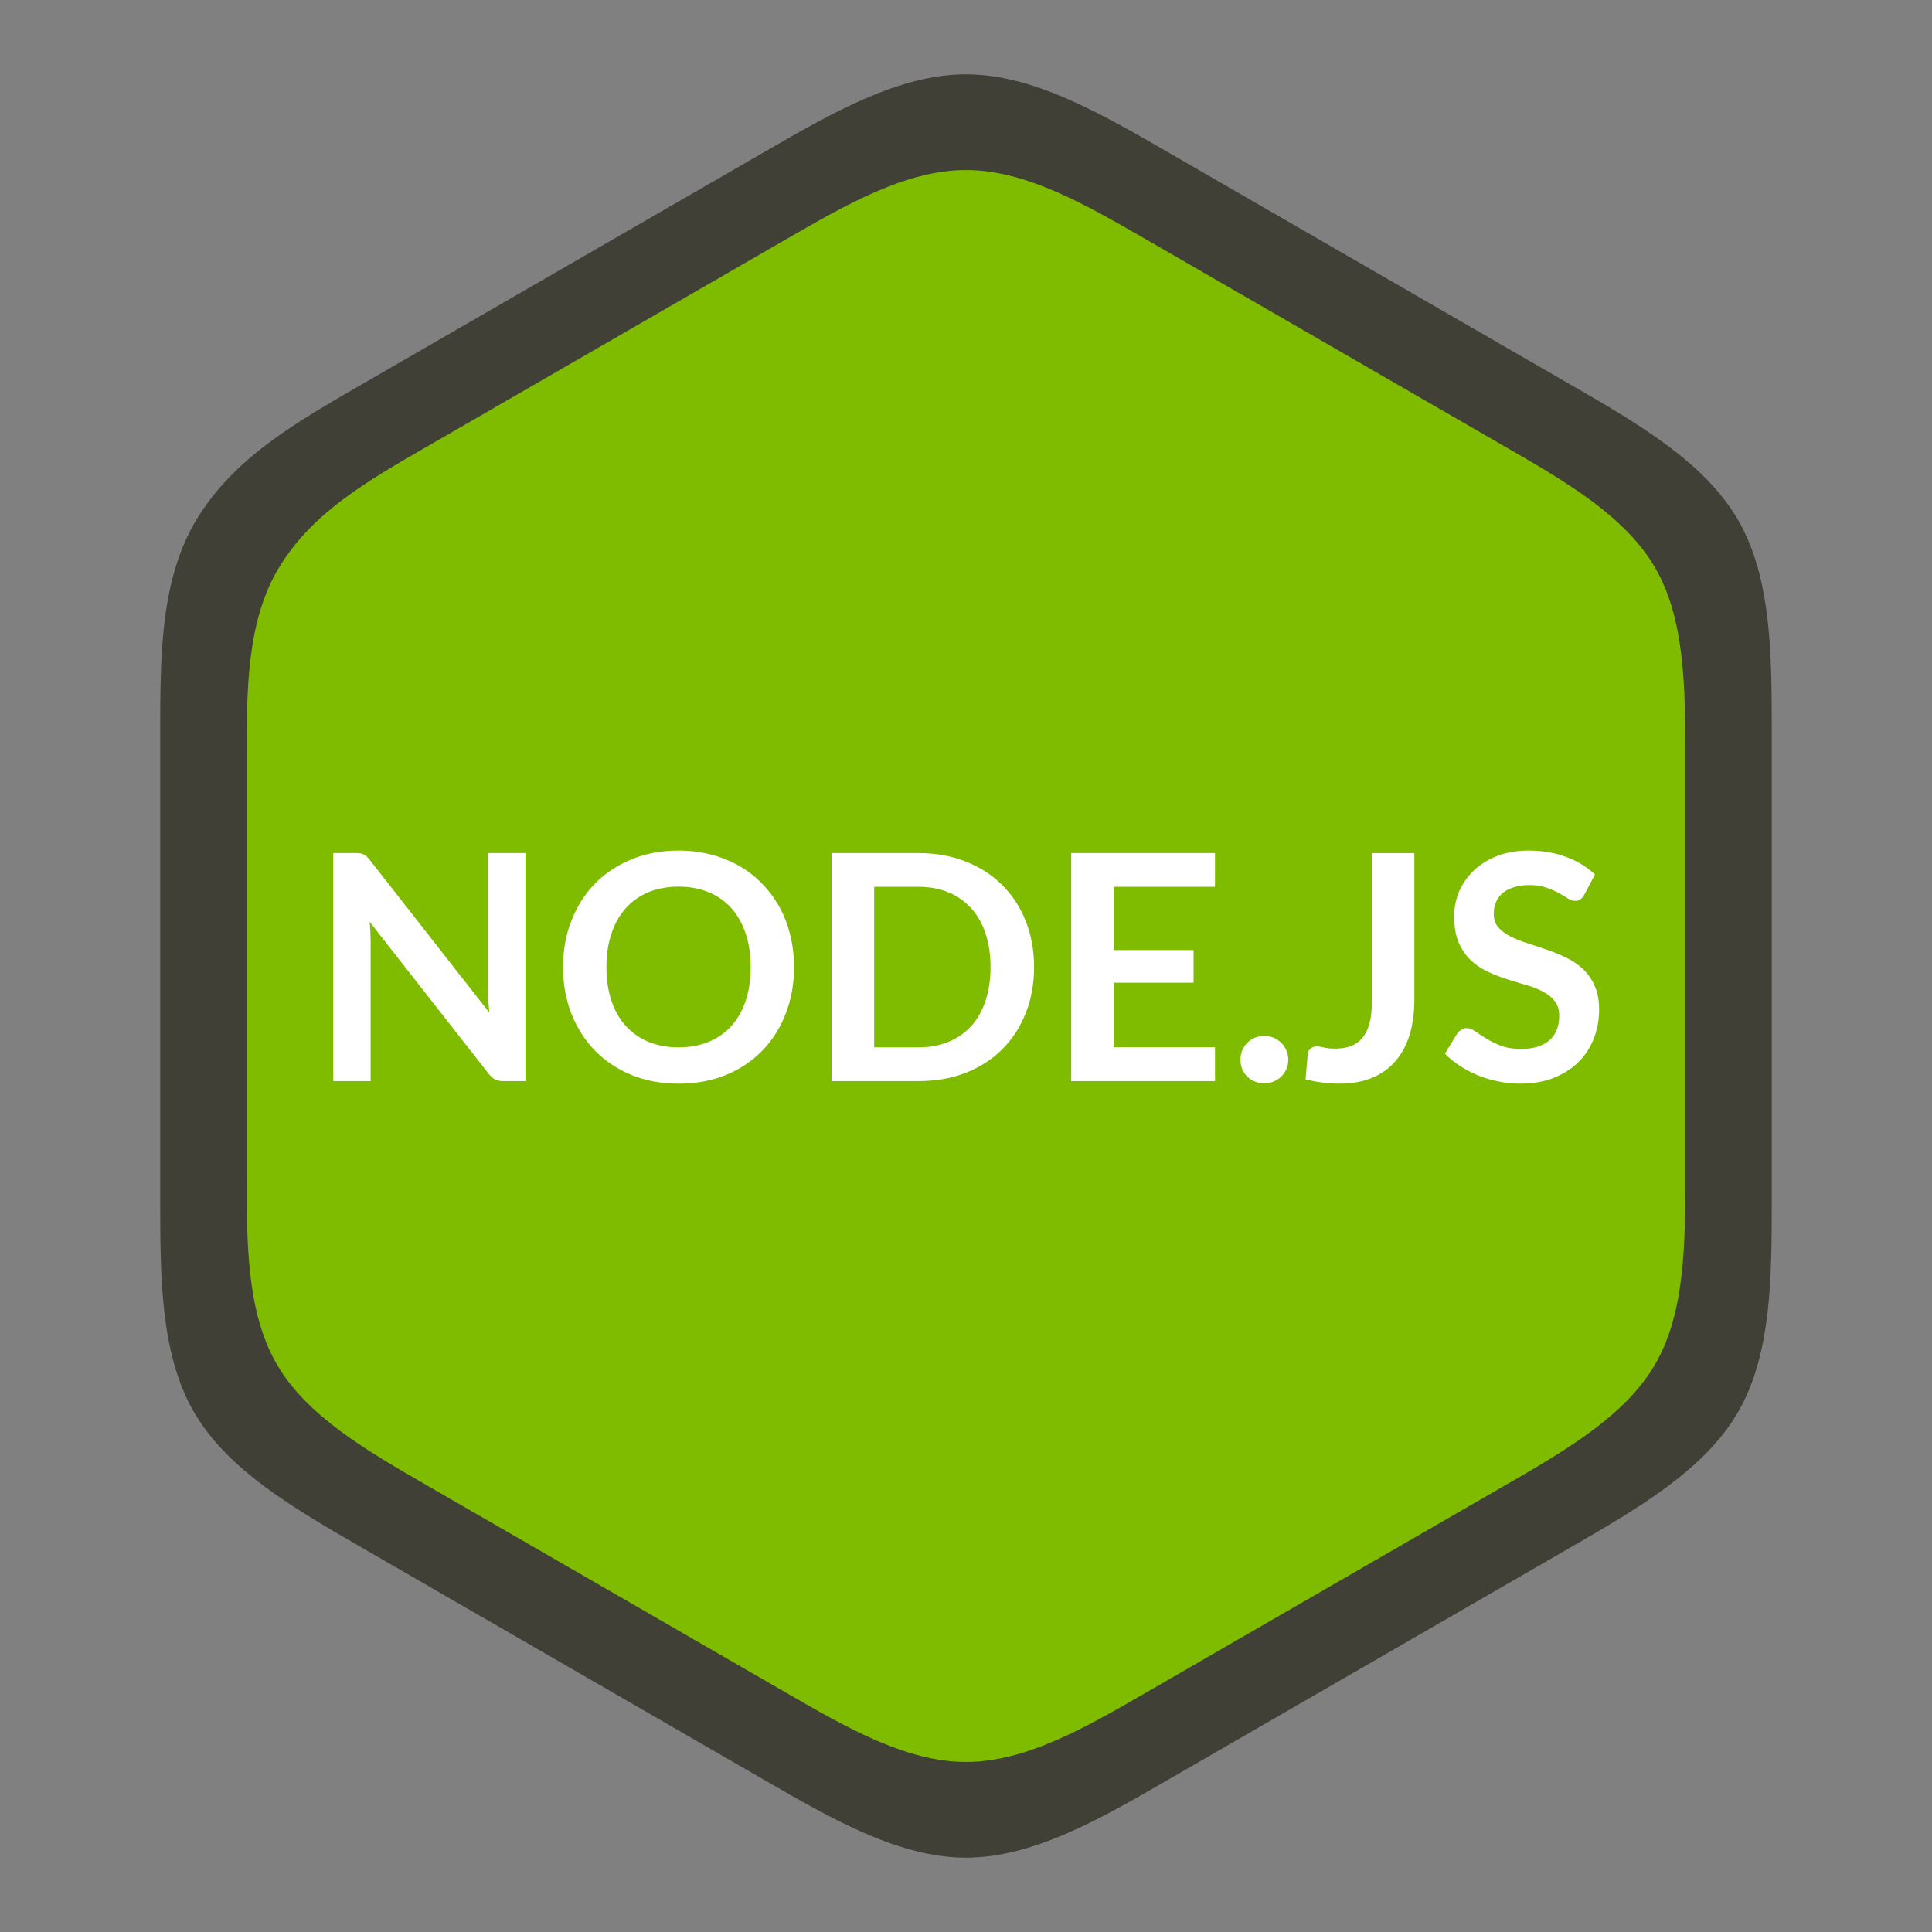 <?xml version="1.0" encoding="UTF-8" standalone="no"?>
<svg
   xmlns:dc="http://purl.org/dc/elements/1.1/"
   xmlns:cc="http://creativecommons.org/ns#"
   xmlns:rdf="http://www.w3.org/1999/02/22-rdf-syntax-ns#"
   xmlns:svg="http://www.w3.org/2000/svg"
   xmlns="http://www.w3.org/2000/svg"
   xmlns:sodipodi="http://sodipodi.sourceforge.net/DTD/sodipodi-0.dtd"
   xmlns:inkscape="http://www.inkscape.org/namespaces/inkscape"
   inkscape:version="0.92.3 (2405546, 2018-03-11)"
   sodipodi:docname="nodejs-logo.svg.2019_01_24_22_02_36.0.svg"
   id="svg58"
   viewBox="0 0 75 75"
   version="1.2"
   height="100"
   width="100"
   enable-background="new">
  <rect x="0" y="0" width="75" height="75" fill="#808080" stroke="none"/>
  <sodipodi:namedview
     inkscape:guide-bbox="true"
     showguides="true"
     inkscape:snap-global="false"
     inkscape:current-layer="layer1"
     inkscape:window-maximized="1"
     inkscape:window-y="0"
     inkscape:window-x="0"
     inkscape:cy="45.950009"
     inkscape:cx="30.466555"
     inkscape:zoom="2.5197721"
     inkscape:snap-page="true"
     inkscape:snap-text-baseline="true"
     inkscape:snap-center="true"
     inkscape:snap-object-midpoints="true"
     inkscape:snap-midpoints="true"
     inkscape:snap-smooth-nodes="true"
     inkscape:snap-intersection-paths="true"
     inkscape:object-paths="true"
     inkscape:snap-nodes="true"
     inkscape:snap-bbox-midpoints="true"
     inkscape:snap-bbox-edge-midpoints="true"
     inkscape:bbox-paths="true"
     inkscape:bbox-nodes="true"
     inkscape:snap-bbox="false"
     showgrid="false"
     id="namedview60"
     inkscape:window-height="703"
     inkscape:window-width="1366"
     inkscape:pageshadow="2"
     inkscape:pageopacity="0"
     guidetolerance="10"
     gridtolerance="10"
     objecttolerance="10"
     borderopacity="1"
     bordercolor="#666666"
     pagecolor="#ffffff" />
  <defs
     id="defs36">
    <inkscape:path-effect
       effect="bspline"
       id="path-effect998"
       is_visible="true"
       weight="33.333"
       steps="2"
       helper_size="0"
       apply_no_weight="true"
       apply_with_weight="true"
       only_selected="false" />
    <inkscape:path-effect
       only_selected="false"
       apply_with_weight="true"
       apply_no_weight="true"
       helper_size="0"
       steps="2"
       weight="33.333"
       is_visible="true"
       id="path-effect4819"
       effect="bspline" />
    <inkscape:path-effect
       only_selected="false"
       apply_with_weight="true"
       apply_no_weight="true"
       helper_size="0"
       steps="2"
       weight="33.333"
       is_visible="true"
       id="path-effect4811"
       effect="bspline" />
    <clipPath
       id="a">
      <path
         inkscape:connector-curvature="0"
         id="path2"
         d="m 239.03,226.605 -42.13,24.317 c -1.578,0.91 -2.546,2.59 -2.546,4.406 v 48.668 c 0,1.817 0.968,3.496 2.546,4.406 l 42.133,24.336 c 1.575,0.907 3.517,0.907 5.09,0 l 42.126,-24.336 c 1.57,-0.91 2.54,-2.59 2.54,-4.406 v -48.668 c 0,-1.816 -0.97,-3.496 -2.55,-4.406 l -42.12,-24.317 c -0.79,-0.453 -1.67,-0.68 -2.55,-0.68 -0.88,0 -1.76,0.227 -2.55,0.68" />
    </clipPath>
    <linearGradient
       gradientUnits="userSpaceOnUse"
       gradientTransform="matrix(-38.065,77.652,-77.652,-38.065,258.723,244.629)"
       x2="1.251"
       x1="-0.348"
       id="b">
      <stop
         id="stop5"
         stop-color="#3E863D"
         offset=".3" />
      <stop
         id="stop7"
         stop-color="#55934F"
         offset=".5" />
      <stop
         id="stop9"
         stop-color="#5AAD45"
         offset=".8" />
    </linearGradient>
    <clipPath
       id="c">
      <path
         inkscape:connector-curvature="0"
         id="path12"
         d="m 195.398,307.086 c 0.403,0.523 0.907,0.976 1.5,1.316 l 36.14,20.875 6.02,3.46 c 0.9,0.52 1.926,0.74 2.934,0.665 0.336,-0.027 0.672,-0.09 1,-0.183 l 44.434,-81.36 c -0.34,-0.37 -0.738,-0.68 -1.184,-0.94 l -27.586,-15.93 -14.582,-8.39 c -0.414,-0.24 -0.863,-0.41 -1.32,-0.53 z m 0,0" />
    </clipPath>
    <linearGradient
       gradientUnits="userSpaceOnUse"
       gradientTransform="matrix(106.806,-78.917,78.917,106.806,235.188,285.395)"
       x2="0.582"
       x1="-0.456"
       id="d">
      <stop
         id="stop15"
         stop-color="#3E863D"
         offset=".57" />
      <stop
         id="stop17"
         stop-color="#619857"
         offset=".72" />
      <stop
         id="stop19"
         stop-color="#76AC64"
         offset="1" />
    </linearGradient>
    <clipPath
       id="e">
      <path
         inkscape:connector-curvature="0"
         id="path22"
         d="m 241.066,225.953 c -0.707,0.07 -1.398,0.29 -2.035,0.652 l -42.01,24.247 45.3,82.51 c 0.63,-0.09 1.25,-0.3 1.81,-0.624 l 42.13,-24.336 c 1.3,-0.754 2.19,-2.03 2.46,-3.476 l -46.18,-78.89 c -0.34,-0.067 -0.68,-0.102 -1.03,-0.102 -0.14,0 -0.28,0.007 -0.42,0.02" />
    </clipPath>
    <linearGradient
       gradientUnits="userSpaceOnUse"
       gradientTransform="matrix(97.417,0,0,97.417,192.862,279.652)"
       x2="0.984"
       x1="0.043"
       id="f">
      <stop
         id="stop25"
         stop-color="#6BBF47"
         offset=".16" />
      <stop
         id="stop27"
         stop-color="#79B461"
         offset=".38" />
      <stop
         id="stop29"
         stop-color="#75AC64"
         offset=".47" />
      <stop
         id="stop31"
         stop-color="#659E5A"
         offset=".7" />
      <stop
         id="stop33"
         stop-color="#3E863D"
         offset=".9" />
    </linearGradient>
    <inkscape:path-effect
       effect="bspline"
       id="path-effect998-3"
       is_visible="true"
       weight="33.333"
       steps="2"
       helper_size="0"
       apply_no_weight="true"
       apply_with_weight="true"
       only_selected="false" />
  </defs>
  <g
     transform="translate(0,-195.929)"
     inkscape:label="logo"
     id="layer1"
     inkscape:groupmode="layer">
    <g
       inkscape:groupmode="layer"
       id="g48"
       transform="matrix(0.678,0,0,0.678,-126.286,43.81)"
       clip-path="url(#a)"
       style="fill:#7fbc00;fill-opacity:1" />
    <flowRoot
       style="font-style:normal;font-variant:normal;font-weight:normal;font-stretch:normal;font-size:40px;line-height:1.25;font-family:Sawasdee;-inkscape-font-specification:Sawasdee;letter-spacing:0px;word-spacing:0px;fill:#000000;fill-opacity:1;stroke:none"
       id="flowRoot840"
       xml:space="preserve"><flowRegion
         id="flowRegion842"><rect
           y="-23.577"
           x="-151.662"
           height="44.937"
           width="23.873"
           id="rect844" /></flowRegion><flowPara
         id="flowPara846" /></flowRoot>    <g
       id="g1040">
      <path
         inkscape:original-d="m 37.499977,197.3102 c 2.607087,1.50452 5.213745,3.00948 7.819974,4.51487 2.694073,1.67873 5.213743,3.00947 7.819973,4.51486 2.852226,1.53616 5.213744,3.00948 7.819974,4.51486 2.606949,1.50445 5.213742,3.00948 7.819972,4.51486 4.29e-4,3.00933 4.29e-4,6.0194 0,9.02973 4.29e-4,3.0099 4.29e-4,6.01939 0,9.02973 0.04326,3.32583 4.29e-4,6.01939 0,9.02973 4.29e-4,3.0099 4.29e-4,6.01938 0,9.02972 -2.6066,1.50474 -5.212887,3.00949 -7.819972,4.51487 -2.606737,1.50482 -5.212888,3.00947 -7.819974,4.51486 -2.606737,1.50482 -5.212887,3.00949 -7.819973,4.51486 -2.606736,1.50483 -5.212887,3.00949 -7.819974,4.51486 -2.606736,-1.50567 -5.212887,-3.01033 -7.819974,-4.51486 -2.606363,-1.50545 -5.212886,-3.01033 -7.819972,-4.51486 -2.606366,-1.50546 -5.212887,-3.01033 -7.819974,-4.51486 -2.606365,-1.50546 -5.2128867,-3.01033 -7.8199733,-4.51487 4.283e-4,-3.01049 4.283e-4,-6.02024 0,-9.02972 4.283e-4,-3.00992 4.283e-4,-6.02026 0,-9.02973 4.283e-4,-3.00991 4.283e-4,-6.02025 1.2e-6,-9.02973 4.271e-4,-3.00991 4.271e-4,-6.02024 0,-9.02973 2.8646763,-1.71384 5.2137421,-3.01034 7.8199721,-4.51486 2.606579,-1.5051 5.213745,-3.01034 7.819975,-4.51486 2.606579,-1.5051 5.213743,-3.01034 7.819971,-4.51486 2.60658,-1.5051 5.213744,-3.01035 7.819974,-4.51487 z"
         inkscape:path-effect="#path-effect998"
         inkscape:connector-curvature="0"
         id="path996"
         d="m 37.5,198.815 c 2.606,1.8e-4 5.213,1.505 7.89,3.051 2.677,1.546 5.143,2.969 7.848,4.531 2.705,1.562 5.115,2.953 7.721,4.458 2.607,1.505 5.213,3.01 6.517,5.267 1.303,2.257 1.303,5.267 1.303,8.277 0,3.01 0,6.02 0,9.188 0,3.168 0,5.862 0,8.872 0,3.01 0,6.02 -1.303,8.277 -1.303,2.258 -3.91,3.762 -6.516,5.267 -2.607,1.505 -5.213,3.01 -7.82,4.515 -2.607,1.505 -5.213,3.01 -7.82,4.515 -2.607,1.505 -5.213,3.01 -7.82,3.01 -2.607,3e-5 -5.213,-1.505 -7.82,-3.01 -2.607,-1.505 -5.213,-3.01 -7.82,-4.515 -2.607,-1.505 -5.213,-3.01 -7.82,-4.515 -2.607,-1.505 -5.213,-3.01 -6.517,-5.268 -1.303,-2.258 -1.303,-5.268 -1.303,-8.277 0,-3.01 0,-6.02 2e-7,-9.03 2e-7,-3.01 6e-7,-6.02 8e-7,-9.03 2e-7,-3.01 2e-7,-6.02 1.445,-8.359 1.445,-2.339 3.769,-3.68 6.375,-5.185 2.606,-1.505 5.214,-3.01 7.82,-4.515 2.606,-1.505 5.214,-3.01 7.82,-4.515 2.606,-1.505 5.214,-3.01 7.82,-3.01 z"
         style="fill:#404037;fill-opacity:1;stroke:none;stroke-width:0.428px;stroke-linecap:butt;stroke-linejoin:miter;stroke-opacity:1" />
      <path
         inkscape:original-d="m 37.499975,201.18625 c 2.32731,1.34307 4.654235,2.68653 6.980778,4.03035 2.40496,1.49859 4.654233,2.68653 6.980779,4.03036 2.54614,1.37131 4.654233,2.68652 6.980777,4.03035 2.327188,1.343 4.654233,2.68652 6.980779,4.03035 3.82e-4,2.68639 3.82e-4,5.37343 0,8.06072 3.82e-4,2.6869 3.82e-4,5.37342 0,8.0607 0.03859,2.96893 3.82e-4,5.37343 0,8.06071 3.82e-4,2.68691 3.82e-4,5.37342 0,8.06071 -2.326872,1.34326 -4.653473,2.68651 -6.980779,4.03036 -2.326997,1.34334 -4.653468,2.68652 -6.980777,4.03035 -2.326997,1.34333 -4.653471,2.68651 -6.980779,4.03035 -2.326996,1.34334 -4.653468,2.68653 -6.980778,4.03036 -2.326996,-1.34409 -4.653469,-2.68729 -6.980777,-4.03036 -2.326665,-1.34389 -4.65347,-2.68728 -6.980778,-4.03035 -2.326665,-1.3439 -4.65347,-2.68729 -6.980779,-4.03035 -2.326667,-1.3439 -4.653468,-2.68729 -6.9807751,-4.03036 3.822e-4,-2.68742 3.822e-4,-5.37418 0,-8.06071 3.822e-4,-2.68691 3.822e-4,-5.3742 0,-8.06071 3.822e-4,-2.6869 3.822e-4,-5.37418 0,-8.0607 3.822e-4,-2.68691 3.822e-4,-5.37419 0,-8.06072 2.5572531,-1.52993 4.6542341,-2.68728 6.9807761,-4.03035 2.326856,-1.34357 4.654234,-2.68728 6.980778,-4.03035 2.326856,-1.34358 4.654234,-2.68727 6.980778,-4.03036 2.326857,-1.34357 4.654233,-2.68728 6.980777,-4.03035 z"
         inkscape:path-effect="#path-effect998-3"
         inkscape:connector-curvature="0"
         id="path996-6"
         d="m 37.5,202.53 c 2.327,1.6e-4 4.654,1.344 7.043,2.723 2.39,1.38 4.591,2.651 7.006,4.045 2.415,1.394 4.566,2.636 6.893,3.979 2.327,1.343 4.654,2.687 5.817,4.702 1.163,2.015 1.163,4.702 1.163,7.389 0,2.687 0,5.374 0,8.202 0,2.828 0,5.233 0,7.92 0,2.687 0,5.374 -1.163,7.389 -1.163,2.015 -3.49,3.359 -5.817,4.702 -2.327,1.344 -4.654,2.687 -6.981,4.03 -2.327,1.344 -4.654,2.687 -6.981,4.03 -2.327,1.344 -4.654,2.687 -6.981,2.687 -2.327,4e-5 -4.654,-1.343 -6.981,-2.687 -2.327,-1.343 -4.654,-2.687 -6.981,-4.03 -2.327,-1.343 -4.654,-2.687 -6.981,-4.03 -2.327,-1.343 -4.654,-2.687 -5.817,-4.702 -1.164,-2.015 -1.164,-4.702 -1.164,-7.389 0,-2.687 0,-5.374 0,-8.061 0,-2.687 0,-5.374 0,-8.061 0,-2.687 0,-5.374 1.29,-7.462 1.29,-2.088 3.364,-3.286 5.691,-4.629 2.327,-1.343 4.654,-2.687 6.981,-4.03 2.327,-1.343 4.654,-2.687 6.981,-4.03 2.327,-1.343 4.654,-2.687 6.981,-2.687 z"
         style="fill:#7fbc00;fill-opacity:1;stroke:none;stroke-width:0.382px;stroke-linecap:butt;stroke-linejoin:miter;stroke-opacity:1" />
      <g
         id="text852"
         style="font-style:normal;font-variant:normal;font-weight:bold;font-stretch:normal;font-size:13.15px;line-height:1.25;font-family:'Mukti Narrow';-inkscape-font-specification:'Mukti Narrow Bold';letter-spacing:0px;word-spacing:0px;fill:#ffffff;fill-opacity:1;stroke:none;stroke-width:0.329"
         aria-label="NODE.JS"
         transform="matrix(0.931,0,0,0.931,2.594,16.219)">
        <path
           inkscape:connector-curvature="0"
           id="path842"
           style="font-style:normal;font-variant:normal;font-weight:bold;font-stretch:normal;font-family:Lato;-inkscape-font-specification:'Lato Bold';fill:#ffffff;stroke-width:0.329"
           d="m 19.125,228.6 v 9.508 h -0.907 q -0.21,0 -0.355,-0.066 -0.138,-0.072 -0.27,-0.237 l -4.964,-6.338 q 0.039,0.434 0.039,0.802 v 5.839 h -1.558 v -9.508 h 0.927 q 0.112,0 0.191,0.013 0.085,0.007 0.145,0.039 0.066,0.026 0.125,0.086 0.059,0.053 0.132,0.145 l 4.984,6.365 q -0.02,-0.23 -0.033,-0.454 -0.013,-0.224 -0.013,-0.414 v -5.78 z" />
        <path
           inkscape:connector-curvature="0"
           id="path844"
           style="font-style:normal;font-variant:normal;font-weight:bold;font-stretch:normal;font-family:Lato;-inkscape-font-specification:'Lato Bold';fill:#ffffff;stroke-width:0.329"
           d="m 30.323,233.354 q 0,1.045 -0.348,1.94 -0.342,0.888 -0.973,1.539 -0.631,0.651 -1.519,1.019 -0.888,0.362 -1.973,0.362 -1.078,0 -1.966,-0.362 -0.888,-0.368 -1.525,-1.019 -0.631,-0.651 -0.98,-1.539 -0.348,-0.894 -0.348,-1.94 0,-1.045 0.348,-1.933 0.348,-0.894 0.98,-1.545 0.638,-0.651 1.525,-1.013 0.888,-0.368 1.966,-0.368 0.723,0 1.361,0.171 0.638,0.164 1.17,0.473 0.533,0.302 0.953,0.743 0.427,0.434 0.723,0.973 0.296,0.539 0.447,1.17 0.158,0.631 0.158,1.328 z m -1.808,0 q 0,-0.782 -0.21,-1.401 -0.21,-0.625 -0.598,-1.059 -0.388,-0.434 -0.947,-0.664 -0.552,-0.23 -1.249,-0.23 -0.697,0 -1.256,0.23 -0.552,0.23 -0.947,0.664 -0.388,0.434 -0.598,1.059 -0.21,0.618 -0.21,1.401 0,0.782 0.21,1.407 0.21,0.618 0.598,1.052 0.395,0.427 0.947,0.658 0.559,0.23 1.256,0.23 0.697,0 1.249,-0.23 0.559,-0.23 0.947,-0.658 0.388,-0.434 0.598,-1.052 0.21,-0.625 0.21,-1.407 z" />
        <path
           inkscape:connector-curvature="0"
           id="path846"
           style="font-style:normal;font-variant:normal;font-weight:bold;font-stretch:normal;font-family:Lato;-inkscape-font-specification:'Lato Bold';fill:#ffffff;stroke-width:0.329"
           d="m 40.331,233.354 q 0,1.045 -0.348,1.92 -0.348,0.875 -0.98,1.506 -0.631,0.631 -1.519,0.98 -0.888,0.348 -1.973,0.348 h -3.623 v -9.508 h 3.623 q 1.085,0 1.973,0.355 0.888,0.348 1.519,0.98 0.631,0.625 0.98,1.499 0.348,0.874 0.348,1.92 z m -1.815,0 q 0,-0.782 -0.21,-1.401 -0.204,-0.625 -0.598,-1.052 -0.388,-0.434 -0.947,-0.664 -0.552,-0.23 -1.249,-0.23 H 33.664 v 6.694 h 1.848 q 0.697,0 1.249,-0.23 0.559,-0.23 0.947,-0.658 0.395,-0.434 0.598,-1.052 0.21,-0.625 0.21,-1.407 z" />
        <path
           inkscape:connector-curvature="0"
           id="path848"
           style="font-style:normal;font-variant:normal;font-weight:bold;font-stretch:normal;font-family:Lato;-inkscape-font-specification:'Lato Bold';fill:#ffffff;stroke-width:0.329"
           d="m 43.655,230.007 v 2.637 h 3.327 v 1.361 h -3.327 v 2.689 h 4.221 v 1.414 h -5.997 v -9.508 h 5.997 v 1.407 z" />
        <path
           inkscape:connector-curvature="0"
           id="path850"
           style="font-style:normal;font-variant:normal;font-weight:bold;font-stretch:normal;font-family:Lato;-inkscape-font-specification:'Lato Bold';fill:#ffffff;stroke-width:0.329"
           d="m 48.938,237.214 q 0,-0.204 0.072,-0.388 0.079,-0.184 0.21,-0.316 0.132,-0.132 0.316,-0.21 0.184,-0.079 0.395,-0.079 0.21,0 0.388,0.079 0.184,0.079 0.316,0.21 0.138,0.132 0.217,0.316 0.079,0.184 0.079,0.388 0,0.21 -0.079,0.395 -0.079,0.178 -0.217,0.309 -0.132,0.132 -0.316,0.204 -0.178,0.079 -0.388,0.079 -0.21,0 -0.395,-0.079 -0.184,-0.072 -0.316,-0.204 -0.132,-0.132 -0.21,-0.309 -0.072,-0.184 -0.072,-0.395 z" />
        <path
           inkscape:connector-curvature="0"
           id="path852"
           style="font-style:normal;font-variant:normal;font-weight:bold;font-stretch:normal;font-family:Lato;-inkscape-font-specification:'Lato Bold';fill:#ffffff;stroke-width:0.329"
           d="m 56.188,234.728 q 0,0.802 -0.197,1.447 -0.197,0.644 -0.592,1.098 -0.388,0.454 -0.973,0.697 -0.585,0.243 -1.361,0.243 -0.355,0 -0.697,-0.046 -0.342,-0.039 -0.717,-0.132 0.02,-0.263 0.046,-0.526 0.026,-0.263 0.046,-0.526 0.02,-0.145 0.112,-0.23 0.099,-0.092 0.276,-0.092 0.112,0 0.289,0.046 0.184,0.046 0.46,0.046 0.375,0 0.664,-0.105 0.289,-0.112 0.48,-0.348 0.197,-0.237 0.296,-0.611 0.099,-0.381 0.099,-0.921 v -6.167 h 1.769 z" />
        <path
           inkscape:connector-curvature="0"
           id="path854"
           style="font-style:normal;font-variant:normal;font-weight:bold;font-stretch:normal;font-family:Lato;-inkscape-font-specification:'Lato Bold';fill:#ffffff;stroke-width:0.329"
           d="m 63.278,230.329 q -0.079,0.138 -0.171,0.204 -0.085,0.059 -0.217,0.059 -0.138,0 -0.302,-0.099 -0.158,-0.105 -0.381,-0.23 -0.224,-0.125 -0.526,-0.224 -0.296,-0.105 -0.704,-0.105 -0.368,0 -0.644,0.092 -0.276,0.086 -0.467,0.243 -0.184,0.158 -0.276,0.381 -0.092,0.217 -0.092,0.48 0,0.335 0.184,0.559 0.191,0.224 0.5,0.381 0.309,0.158 0.704,0.283 0.395,0.125 0.809,0.27 0.414,0.138 0.809,0.329 0.395,0.184 0.704,0.473 0.309,0.283 0.493,0.697 0.191,0.414 0.191,1.006 0,0.644 -0.224,1.21 -0.217,0.559 -0.644,0.98 -0.421,0.414 -1.032,0.658 -0.611,0.237 -1.401,0.237 -0.454,0 -0.894,-0.092 -0.441,-0.086 -0.848,-0.25 -0.401,-0.164 -0.756,-0.395 -0.355,-0.23 -0.631,-0.513 l 0.519,-0.848 q 0.066,-0.092 0.171,-0.151 0.105,-0.066 0.224,-0.066 0.164,0 0.355,0.138 0.191,0.132 0.454,0.296 0.263,0.164 0.611,0.302 0.355,0.132 0.848,0.132 0.756,0 1.17,-0.355 0.414,-0.362 0.414,-1.032 0,-0.375 -0.191,-0.611 -0.184,-0.237 -0.493,-0.395 -0.309,-0.164 -0.704,-0.276 -0.395,-0.112 -0.802,-0.243 -0.408,-0.132 -0.802,-0.316 -0.395,-0.184 -0.704,-0.48 -0.309,-0.296 -0.5,-0.736 -0.184,-0.447 -0.184,-1.098 0,-0.519 0.204,-1.013 0.21,-0.493 0.605,-0.875 0.395,-0.381 0.973,-0.611 0.579,-0.23 1.328,-0.23 0.842,0 1.552,0.263 0.71,0.263 1.21,0.736 z" />
      </g>
    </g>
  </g>
</svg>
